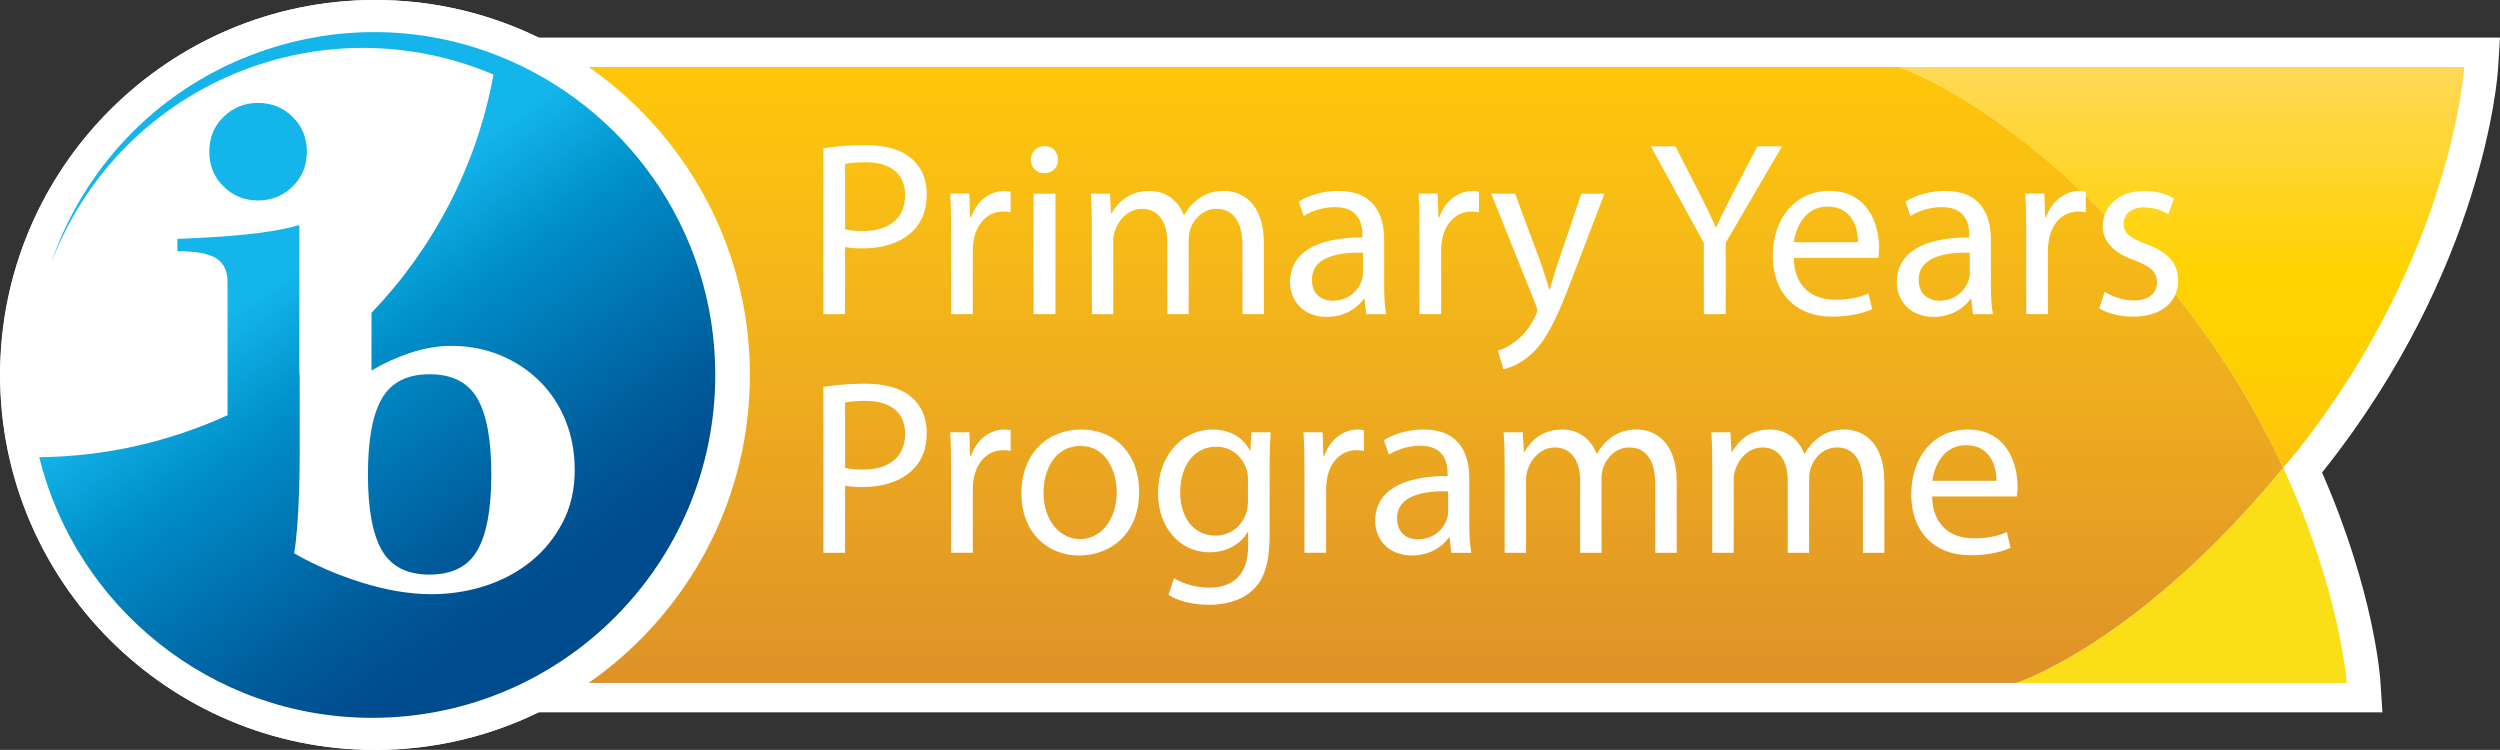 <!-- Generator: Adobe Illustrator 19.2.1, SVG Export Plug-In . SVG Version: 6.00 Build 0)  -->
<svg xmlns="http://www.w3.org/2000/svg" xmlns:xlink="http://www.w3.org/1999/xlink" version="1.1" id="Layer_1" x="0px" y="0px" width="240.977px" height="72.283px" viewBox="0 0 240.977 72.283" enable-background="new 0 0 240.977 72.283" xml:space="preserve">
<rect x="0" y="0" width="240.977" height="72.283" fill="#333333" stroke="none"/>
<g>
	<path fill="#FFFFFF" d="M240.788,6.635l0.189-3.012L51.924,3.622C47.16,1.304,41.814,0,36.169,0   C16.243,0,0.032,16.213,0.032,36.142s16.21,36.142,36.137,36.142c5.646,0,10.992-1.305,15.756-3.623h177.72l-0.198-3.02   c-0.023-0.364-0.619-8.669-5.624-20.095c0.093-0.113,0.184-0.227,0.274-0.341C239.419,25.838,240.739,7.41,240.788,6.635z"/>
	<g>
		<g>
			<linearGradient id="SVGID_1_" gradientUnits="userSpaceOnUse" x1="210.263" y1="6.457" x2="210.263" y2="65.734">
				<stop offset="0" style="stop-color:#FFD957"/>
				<stop offset="0.337" style="stop-color:#FFD200"/>
				<stop offset="0.469" style="stop-color:#FFD000"/>
				<stop offset="0.591" style="stop-color:#FFC808"/>
				<stop offset="0.71" style="stop-color:#FDBA12"/>
				<stop offset="0.826" style="stop-color:#FAA71A"/>
				<stop offset="0.902" style="stop-color:#F8971D"/>
			</linearGradient>
			<path fill="url(#SVGID_1_)" d="M182.993,6.457c0,0,12.562,4.047,27.087,22.412c4.448,5.622,7.665,11.178,10.002,16.215     c0.438-0.532,0.929-1.08,1.369-1.638c14.947-18.894,16.083-36.989,16.083-36.989H182.993z"/>
			<path fill="#FADF18" d="M194.299,65.826h31.895c0,0-0.578-8.811-6.112-20.742C206.082,62.104,194.299,65.826,194.299,65.826z"/>
			<linearGradient id="SVGID_2_" gradientUnits="userSpaceOnUse" x1="135.565" y1="6.291" x2="135.565" y2="65.826">
				<stop offset="0" style="stop-color:#FFC709"/>
				<stop offset="0.287" style="stop-color:#F6BA18"/>
				<stop offset="0.834" style="stop-color:#E49B25"/>
				<stop offset="1" style="stop-color:#DE9227"/>
			</linearGradient>
			<path fill="url(#SVGID_2_)" d="M51.049,65.826h143.29c0,0,11.765-3.749,25.742-20.742c-2.341-5.045-5.564-10.608-10.021-16.24     c-14.55-18.398-27.068-22.387-27.068-22.387H51.049"/>
		</g>
		<g>
			<path fill="#FFFFFF" d="M36.142,0C16.213,0,0,16.213,0,36.142s16.213,36.142,36.142,36.142c19.928,0,36.141-16.213,36.141-36.142     S56.07,0,36.142,0z"/>
			<g>
				<linearGradient id="SVGID_3_" gradientUnits="userSpaceOnUse" x1="16.999" y1="9.161" x2="54.848" y2="63.215">
					<stop offset="0.309" style="stop-color:#13B5EA"/>
					<stop offset="0.473" style="stop-color:#008FC9"/>
					<stop offset="0.764" style="stop-color:#005C9C"/>
					<stop offset="0.899" style="stop-color:#004B8D"/>
				</linearGradient>
				<path fill="url(#SVGID_3_)" d="M68.945,36.132c0,18.26-14.804,33.06-33.064,33.06c-15.523,0-28.537-10.702-32.097-25.12      c6.472-0.073,12.607-1.52,18.151-4.049V27.157c0-1.021-0.359-1.767-1.064-2.239c-0.708-0.466-1.962-0.704-3.773-0.704v-1.19      c2.396-0.084,4.593-0.223,6.589-0.421c1.998-0.199,3.716-0.501,5.167-0.908v14.4c0.007-0.011,0.026-0.017,0.036-0.025v4.312      c0,1.06,0,2.22,0,3.474c0,1.22-0.024,2.414-0.065,3.591c-0.037,1.18-0.099,2.281-0.176,3.295      c-0.08,1.021-0.175,1.88-0.292,2.592c1.96,1.134,4.138,2.076,6.539,2.825c2.395,0.747,4.634,1.115,6.717,1.115      c1.766,0,3.474-0.265,5.126-0.793c1.653-0.523,3.114-1.311,4.393-2.329c1.275-1.018,2.305-2.277,3.091-3.772      c0.788-1.493,1.175-3.187,1.175-5.067c0-1.731-0.296-3.318-0.883-4.776c-0.586-1.455-1.416-2.713-2.478-3.769      c-1.064-1.065-2.319-1.897-3.777-2.511c-1.45-0.604-3.045-0.918-4.777-0.918c-1.301,0-2.624,0.235-3.981,0.686      c-1.36,0.458-2.588,1.026-3.692,1.694v-5.566c5.955-6.215,10.147-14.141,11.76-22.968c-7.37-3.128-15.906-3.535-23.983-0.472      c-8.977,3.405-15.54,10.397-18.685,18.722c3.03-8.958,9.891-16.548,19.423-20.172c7.968-3.02,16.29-2.782,23.551,0.057      c0.005-0.008-0.004,0.014,0,0C60.204,10.122,68.945,22.102,68.945,36.132z M36.821,53.063c0.9,1.554,2.433,2.321,4.585,2.321      c2.166,0,3.691-0.768,4.6-2.321c0.899-1.552,1.352-3.997,1.352-7.336c0-3.333-0.453-5.782-1.352-7.329      c-0.909-1.552-2.434-2.324-4.6-2.324c-2.153,0-3.686,0.772-4.585,2.324c-0.908,1.547-1.356,3.996-1.356,7.329      C35.465,49.065,35.914,51.511,36.821,53.063z M28.203,17.977c0.915-0.892,1.375-2.012,1.375-3.356      c0-1.343-0.46-2.46-1.375-3.356c-0.919-0.895-2.021-1.345-3.326-1.345c-1.307,0-2.411,0.45-3.328,1.345      c-0.921,0.896-1.372,2.014-1.372,3.356c0,1.344,0.451,2.464,1.372,3.356c0.917,0.9,2.021,1.347,3.328,1.347      C26.182,19.323,27.284,18.877,28.203,17.977z"/>
			</g>
		</g>
	</g>
</g>
<path fill="#FFFFFF" d="M25.75,43.058"/>
<g>
	<path fill="#FFFFFF" d="M79.37,14.296c1.008-0.168,2.328-0.312,4.008-0.312c2.065,0,3.577,0.48,4.537,1.344   c0.888,0.768,1.416,1.944,1.416,3.384c0,1.464-0.433,2.616-1.248,3.456c-1.104,1.176-2.904,1.776-4.944,1.776   c-0.624,0-1.2-0.024-1.681-0.144v6.48H79.37V14.296z M81.458,22.097c0.456,0.12,1.032,0.168,1.729,0.168   c2.521,0,4.057-1.224,4.057-3.457c0-2.136-1.513-3.168-3.816-3.168c-0.912,0-1.608,0.072-1.969,0.168V22.097z"/>
	<path fill="#FFFFFF" d="M91.682,22.289c0-1.368-0.023-2.545-0.096-3.625h1.848l0.072,2.28h0.096   c0.528-1.56,1.801-2.544,3.217-2.544c0.24,0,0.408,0.024,0.6,0.072v1.992c-0.216-0.048-0.432-0.072-0.72-0.072   c-1.488,0-2.544,1.128-2.832,2.712c-0.048,0.288-0.097,0.624-0.097,0.984v6.192h-2.088V22.289z"/>
	<path fill="#FFFFFF" d="M101.979,15.4c0.023,0.72-0.504,1.296-1.345,1.296c-0.743,0-1.271-0.576-1.271-1.296   c0-0.744,0.552-1.32,1.32-1.32C101.475,14.081,101.979,14.656,101.979,15.4z M99.626,30.282V18.665h2.112v11.617H99.626z"/>
	<path fill="#FFFFFF" d="M105.242,21.809c0-1.2-0.023-2.184-0.096-3.144h1.848l0.097,1.872h0.071   c0.649-1.104,1.729-2.136,3.649-2.136c1.584,0,2.784,0.96,3.289,2.328h0.048c0.359-0.648,0.815-1.152,1.296-1.512   c0.696-0.528,1.464-0.816,2.568-0.816c1.536,0,3.816,1.008,3.816,5.04v6.841h-2.064v-6.577c0-2.232-0.816-3.576-2.521-3.576   c-1.2,0-2.136,0.888-2.496,1.92c-0.096,0.288-0.168,0.672-0.168,1.056v7.177h-2.064v-6.96c0-1.848-0.815-3.192-2.424-3.192   c-1.32,0-2.28,1.056-2.616,2.112c-0.12,0.312-0.168,0.672-0.168,1.032v7.009h-2.064V21.809z"/>
	<path fill="#FFFFFF" d="M131.691,30.282l-0.168-1.464h-0.072c-0.648,0.912-1.896,1.729-3.553,1.729   c-2.352,0-3.553-1.656-3.553-3.336c0-2.808,2.496-4.344,6.984-4.32v-0.24c0-0.96-0.264-2.688-2.639-2.688   c-1.08,0-2.209,0.336-3.025,0.864l-0.48-1.392c0.961-0.624,2.354-1.032,3.816-1.032c3.553,0,4.418,2.424,4.418,4.752v4.344   c0,1.008,0.047,1.992,0.191,2.784H131.691z M131.378,24.353c-2.305-0.048-4.92,0.36-4.92,2.616c0,1.368,0.912,2.017,1.992,2.017   c1.512,0,2.473-0.961,2.809-1.944c0.07-0.216,0.119-0.456,0.119-0.672V24.353z"/>
	<path fill="#FFFFFF" d="M136.825,22.289c0-1.368-0.023-2.545-0.096-3.625h1.848l0.072,2.28h0.096   c0.528-1.56,1.801-2.544,3.217-2.544c0.24,0,0.408,0.024,0.6,0.072v1.992c-0.216-0.048-0.432-0.072-0.72-0.072   c-1.488,0-2.544,1.128-2.832,2.712c-0.048,0.288-0.096,0.624-0.096,0.984v6.192h-2.089V22.289z"/>
	<path fill="#FFFFFF" d="M146.042,18.665l2.544,6.865c0.264,0.768,0.552,1.68,0.744,2.376h0.048   c0.216-0.696,0.456-1.584,0.744-2.424l2.304-6.817h2.232l-3.168,8.281c-1.512,3.984-2.544,6.024-3.984,7.273   c-1.032,0.912-2.064,1.272-2.592,1.368l-0.528-1.776c0.528-0.168,1.224-0.504,1.848-1.032c0.576-0.456,1.297-1.272,1.776-2.352   c0.096-0.216,0.168-0.384,0.168-0.504c0-0.12-0.048-0.288-0.144-0.552l-4.297-10.705H146.042z"/>
	<path fill="#FFFFFF" d="M164.234,30.282v-6.865l-5.112-9.313h2.376l2.28,4.464c0.624,1.224,1.104,2.208,1.607,3.336h0.049   c0.456-1.056,1.008-2.112,1.632-3.336l2.328-4.464h2.376l-5.424,9.289v6.889H164.234z"/>
	<path fill="#FFFFFF" d="M172.897,24.857c0.048,2.856,1.872,4.032,3.983,4.032c1.513,0,2.425-0.264,3.217-0.6l0.36,1.512   c-0.744,0.336-2.017,0.72-3.864,0.72c-3.577,0-5.713-2.352-5.713-5.857c0-3.504,2.064-6.264,5.448-6.264   c3.793,0,4.801,3.336,4.801,5.472c0,0.432-0.048,0.768-0.072,0.984H172.897z M179.089,23.345c0.023-1.344-0.553-3.432-2.929-3.432   c-2.136,0-3.072,1.968-3.24,3.432H179.089z"/>
	<path fill="#FFFFFF" d="M190.177,30.282l-0.168-1.464h-0.072c-0.647,0.912-1.896,1.729-3.552,1.729   c-2.353,0-3.553-1.656-3.553-3.336c0-2.808,2.496-4.344,6.984-4.32v-0.24c0-0.96-0.264-2.688-2.64-2.688   c-1.08,0-2.208,0.336-3.024,0.864l-0.48-1.392c0.961-0.624,2.352-1.032,3.816-1.032c3.553,0,4.417,2.424,4.417,4.752v4.344   c0,1.008,0.048,1.992,0.191,2.784H190.177z M189.866,24.353c-2.305-0.048-4.921,0.36-4.921,2.616c0,1.368,0.912,2.017,1.992,2.017   c1.513,0,2.473-0.961,2.809-1.944c0.071-0.216,0.12-0.456,0.12-0.672V24.353z"/>
	<path fill="#FFFFFF" d="M195.312,22.289c0-1.368-0.023-2.545-0.096-3.625h1.848l0.072,2.28h0.096   c0.528-1.56,1.801-2.544,3.217-2.544c0.24,0,0.408,0.024,0.6,0.072v1.992c-0.216-0.048-0.432-0.072-0.72-0.072   c-1.488,0-2.544,1.128-2.832,2.712c-0.048,0.288-0.097,0.624-0.097,0.984v6.192h-2.088V22.289z"/>
	<path fill="#FFFFFF" d="M202.872,28.122c0.624,0.408,1.729,0.84,2.784,0.84c1.536,0,2.257-0.768,2.257-1.728   c0-1.008-0.601-1.56-2.16-2.136c-2.089-0.744-3.072-1.896-3.072-3.288c0-1.872,1.512-3.408,4.008-3.408   c1.177,0,2.208,0.336,2.856,0.72l-0.528,1.536c-0.456-0.288-1.296-0.672-2.376-0.672c-1.248,0-1.944,0.72-1.944,1.584   c0,0.96,0.696,1.392,2.208,1.968c2.017,0.768,3.049,1.776,3.049,3.504c0,2.04-1.584,3.48-4.345,3.48   c-1.271,0-2.448-0.312-3.264-0.792L202.872,28.122z"/>
	<path fill="#FFFFFF" d="M79.37,37.296c1.008-0.168,2.328-0.311,4.008-0.311c2.065,0,3.577,0.479,4.537,1.345   c0.888,0.768,1.416,1.943,1.416,3.384c0,1.464-0.433,2.616-1.248,3.456c-1.104,1.176-2.904,1.776-4.944,1.776   c-0.624,0-1.2-0.024-1.681-0.144v6.48H79.37V37.296z M81.458,45.097c0.456,0.12,1.032,0.168,1.729,0.168   c2.521,0,4.057-1.224,4.057-3.456c0-2.136-1.513-3.168-3.816-3.168c-0.912,0-1.608,0.071-1.969,0.168V45.097z"/>
	<path fill="#FFFFFF" d="M91.682,45.289c0-1.368-0.023-2.544-0.096-3.624h1.848l0.072,2.279h0.096   c0.528-1.56,1.801-2.543,3.217-2.543c0.24,0,0.408,0.023,0.6,0.071v1.992c-0.216-0.048-0.432-0.071-0.72-0.071   c-1.488,0-2.544,1.127-2.832,2.711c-0.048,0.289-0.097,0.625-0.097,0.984v6.193h-2.088V45.289z"/>
	<path fill="#FFFFFF" d="M109.803,47.378c0,4.296-2.976,6.168-5.784,6.168c-3.145,0-5.568-2.305-5.568-5.976   c0-3.889,2.544-6.168,5.761-6.168C107.547,41.401,109.803,43.825,109.803,47.378z M100.586,47.497c0,2.545,1.465,4.465,3.528,4.465   c2.017,0,3.528-1.896,3.528-4.513c0-1.968-0.983-4.464-3.48-4.464C101.666,42.985,100.586,45.289,100.586,47.497z"/>
	<path fill="#FFFFFF" d="M122.474,41.665c-0.047,0.84-0.096,1.775-0.096,3.191v6.745c0,2.664-0.527,4.296-1.656,5.305   c-1.128,1.056-2.76,1.392-4.225,1.392c-1.392,0-2.928-0.336-3.864-0.96l0.528-1.608c0.768,0.48,1.968,0.912,3.408,0.912   c2.16,0,3.744-1.127,3.744-4.057V51.29h-0.048c-0.648,1.08-1.896,1.943-3.696,1.943c-2.88,0-4.944-2.447-4.944-5.664   c0-3.937,2.568-6.168,5.232-6.168c2.017,0,3.12,1.056,3.624,2.016h0.048l0.097-1.752H122.474z M120.291,46.249   c0-0.359-0.024-0.672-0.12-0.96c-0.384-1.224-1.416-2.232-2.952-2.232c-2.017,0-3.457,1.704-3.457,4.392   c0,2.28,1.152,4.177,3.433,4.177c1.296,0,2.473-0.816,2.929-2.16c0.12-0.36,0.168-0.769,0.168-1.129V46.249z"/>
	<path fill="#FFFFFF" d="M125.738,45.289c0-1.368-0.023-2.544-0.096-3.624h1.848l0.072,2.279h0.096   c0.529-1.56,1.801-2.543,3.217-2.543c0.24,0,0.408,0.023,0.6,0.071v1.992c-0.215-0.048-0.432-0.071-0.719-0.071   c-1.488,0-2.545,1.127-2.832,2.711c-0.049,0.289-0.098,0.625-0.098,0.984v6.193h-2.088V45.289z"/>
	<path fill="#FFFFFF" d="M139.898,53.282l-0.168-1.465h-0.072c-0.647,0.912-1.896,1.728-3.552,1.728   c-2.353,0-3.552-1.656-3.552-3.336c0-2.809,2.495-4.345,6.983-4.32v-0.24c0-0.961-0.264-2.688-2.64-2.688   c-1.08,0-2.208,0.336-3.023,0.864l-0.48-1.393c0.96-0.624,2.351-1.031,3.815-1.031c3.553,0,4.417,2.424,4.417,4.752v4.344   c0,1.008,0.048,1.992,0.191,2.785H139.898z M139.586,47.353c-2.305-0.047-4.921,0.361-4.921,2.617c0,1.367,0.912,2.016,1.992,2.016   c1.513,0,2.473-0.96,2.809-1.943c0.071-0.217,0.12-0.457,0.12-0.672V47.353z"/>
	<path fill="#FFFFFF" d="M145.034,44.81c0-1.201-0.023-2.185-0.096-3.145h1.848l0.097,1.872h0.071   c0.648-1.105,1.729-2.136,3.648-2.136c1.584,0,2.784,0.959,3.289,2.328h0.048c0.359-0.648,0.815-1.152,1.296-1.513   c0.696-0.528,1.464-0.815,2.568-0.815c1.536,0,3.816,1.008,3.816,5.039v6.842h-2.064v-6.577c0-2.231-0.816-3.576-2.52-3.576   c-1.2,0-2.136,0.888-2.496,1.92c-0.096,0.288-0.168,0.673-0.168,1.056v7.178h-2.064v-6.961c0-1.848-0.816-3.192-2.424-3.192   c-1.32,0-2.28,1.056-2.616,2.112c-0.12,0.313-0.168,0.672-0.168,1.031v7.01h-2.064V44.81z"/>
	<path fill="#FFFFFF" d="M165.049,44.81c0-1.201-0.023-2.185-0.096-3.145h1.848l0.097,1.872h0.071   c0.648-1.105,1.729-2.136,3.648-2.136c1.584,0,2.784,0.959,3.289,2.328h0.048c0.359-0.648,0.815-1.152,1.296-1.513   c0.696-0.528,1.464-0.815,2.568-0.815c1.536,0,3.816,1.008,3.816,5.039v6.842h-2.064v-6.577c0-2.231-0.816-3.576-2.521-3.576   c-1.2,0-2.136,0.888-2.496,1.92c-0.096,0.288-0.168,0.673-0.168,1.056v7.178h-2.064v-6.961c0-1.848-0.815-3.192-2.424-3.192   c-1.32,0-2.28,1.056-2.616,2.112c-0.12,0.313-0.168,0.672-0.168,1.031v7.01h-2.064V44.81z"/>
	<path fill="#FFFFFF" d="M186.242,47.857c0.048,2.857,1.872,4.032,3.984,4.032c1.512,0,2.424-0.264,3.216-0.6l0.36,1.512   c-0.744,0.336-2.017,0.721-3.864,0.721c-3.577,0-5.713-2.354-5.713-5.857s2.064-6.264,5.448-6.264c3.793,0,4.801,3.336,4.801,5.472   c0,0.433-0.048,0.769-0.072,0.984H186.242z M192.434,46.345c0.023-1.344-0.553-3.432-2.929-3.432c-2.136,0-3.072,1.968-3.24,3.432   H192.434z"/>
</g>
</svg>